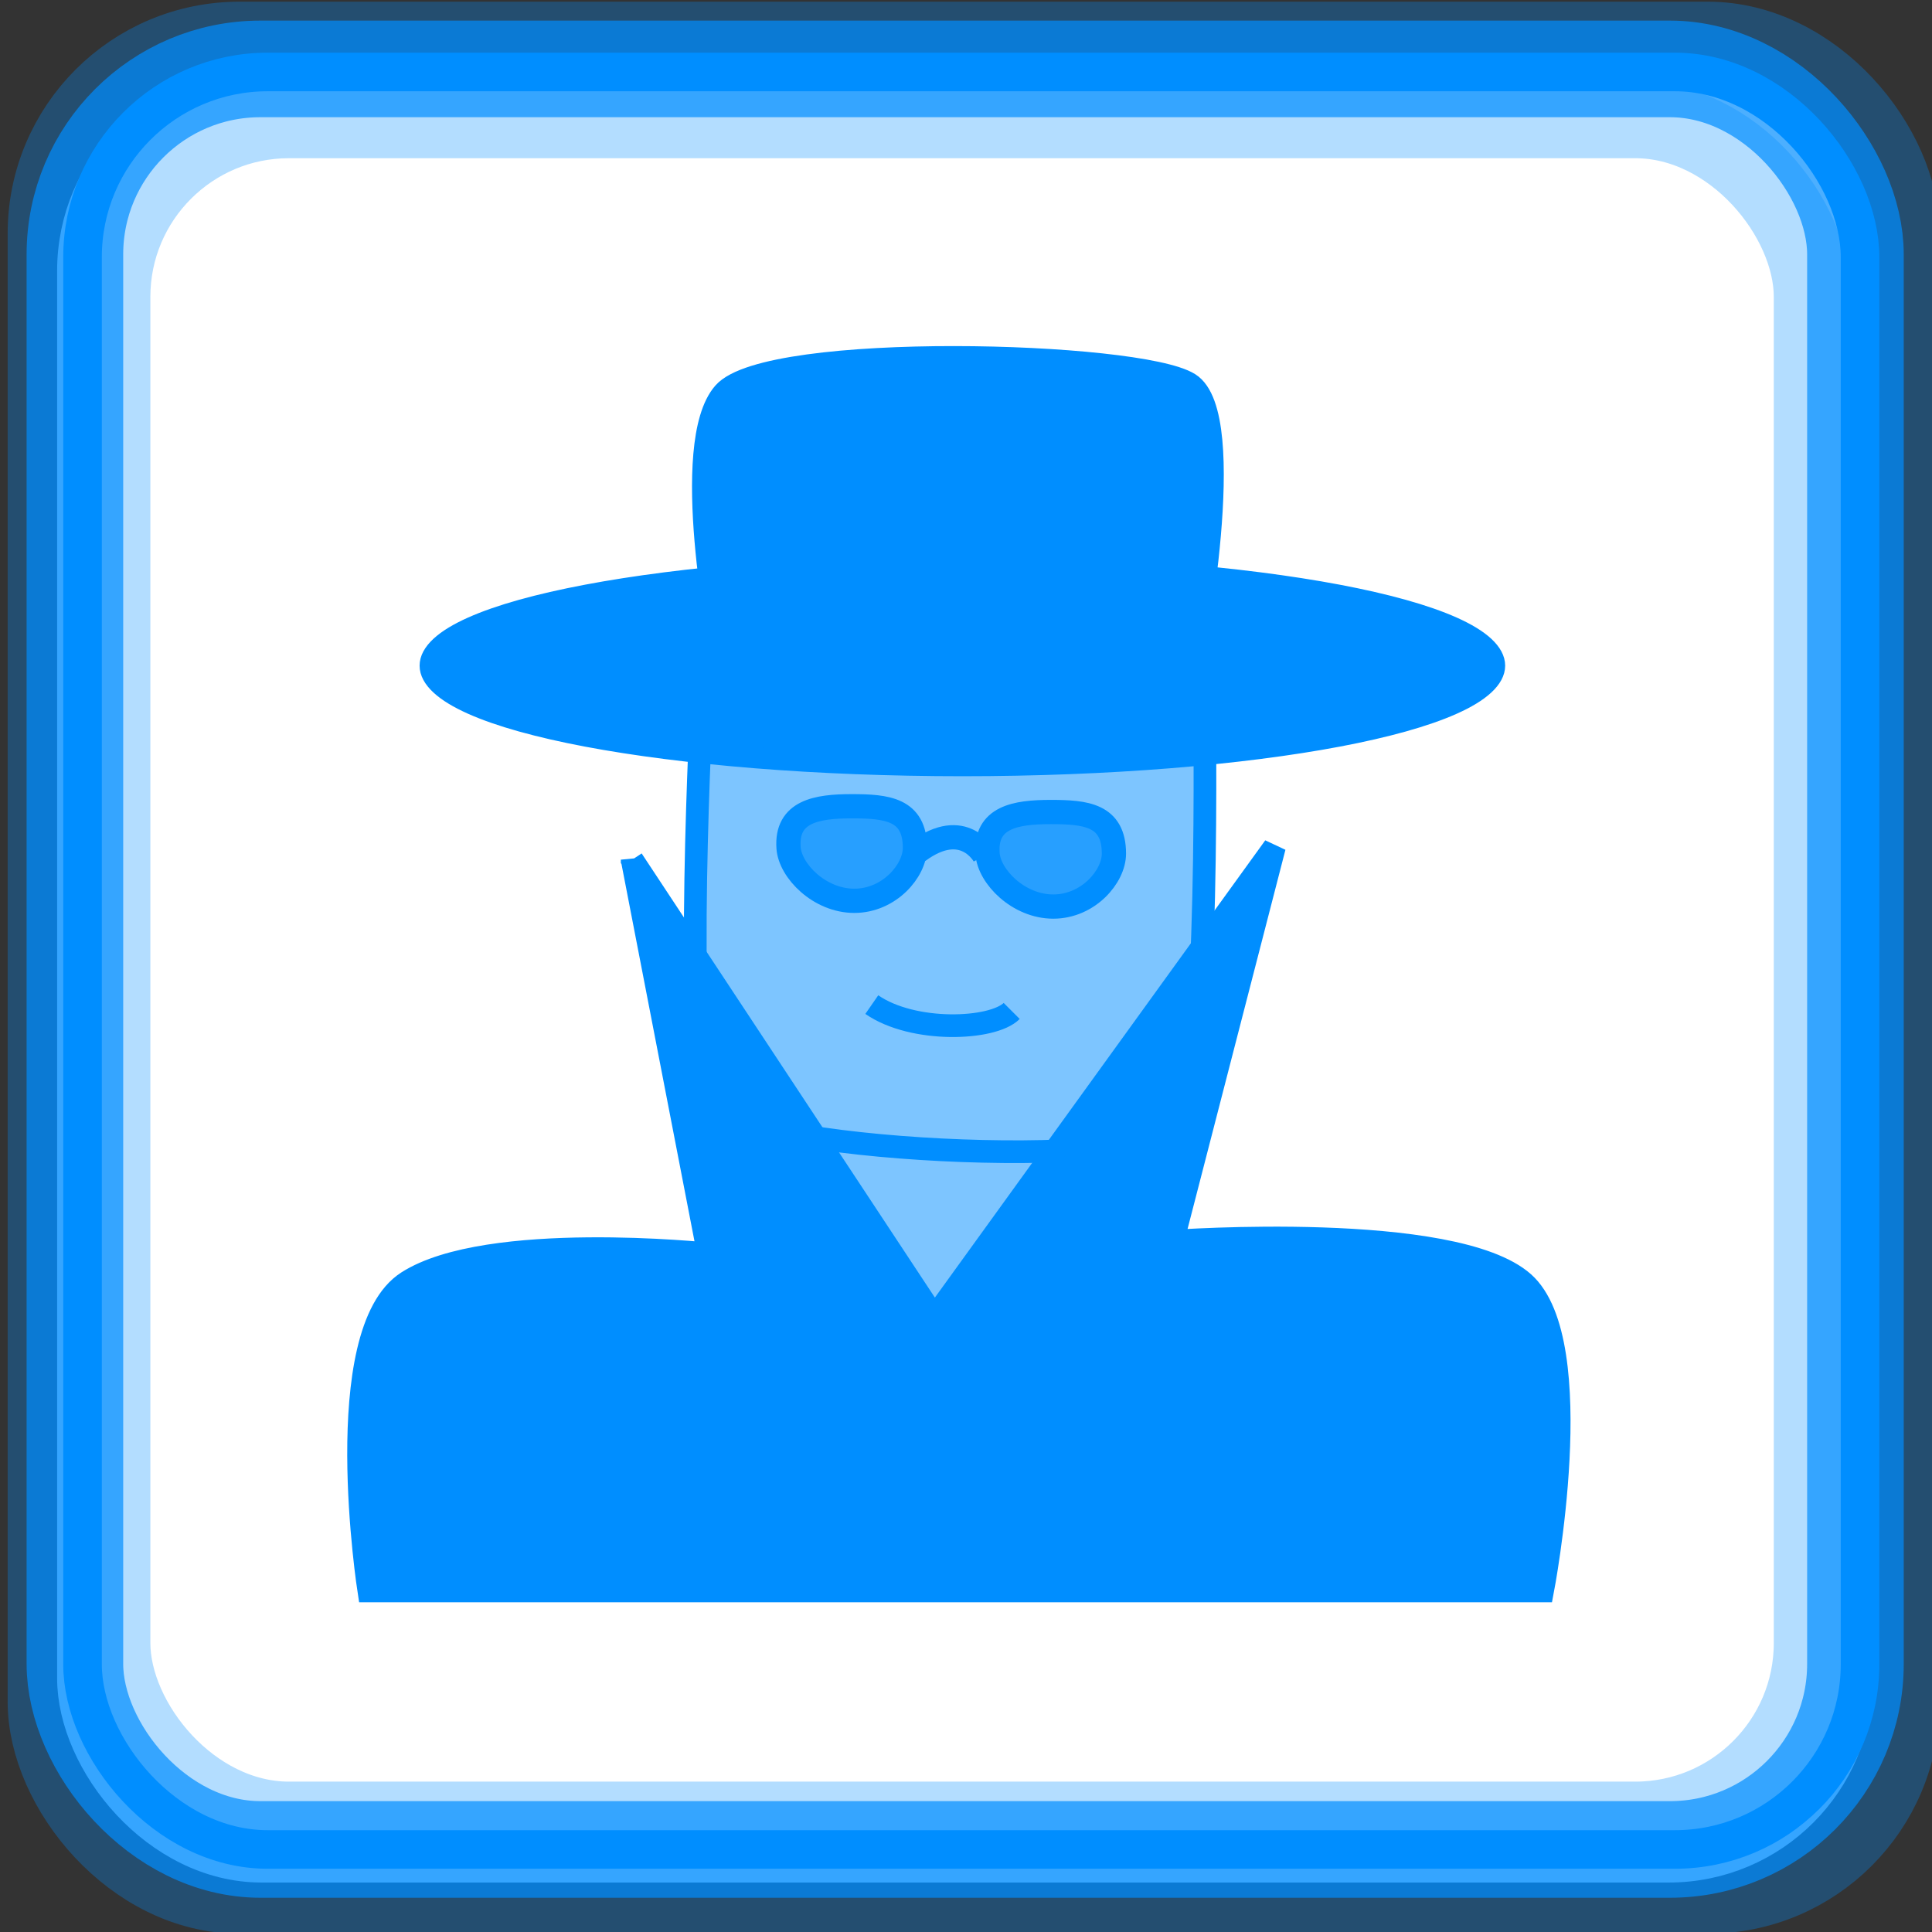 <?xml version="1.0" encoding="UTF-8" standalone="no"?>
<!-- Created with Inkscape (http://www.inkscape.org/) -->

<svg
   xmlns:dc="http://purl.org/dc/elements/1.1/"
   xmlns:cc="http://creativecommons.org/ns#"
   xmlns:rdf="http://www.w3.org/1999/02/22-rdf-syntax-ns#"
   xmlns:svg="http://www.w3.org/2000/svg"
   xmlns="http://www.w3.org/2000/svg"
   xmlns:sodipodi="http://sodipodi.sourceforge.net/DTD/sodipodi-0.dtd"
   xmlns:inkscape="http://www.inkscape.org/namespaces/inkscape"
   width="100"
   height="100"
   id="svg2"
   inkscape:label="Pozadí"
   sodipodi:version="0.32"
   inkscape:version="0.47 r22583"
   sodipodi:docname="stealthrequired.svg"
   inkscape:output_extension="org.inkscape.output.svg.inkscape"
   version="1.1">
  <rect width="100%" height="100%" fill="#333333" stroke="none"/>
  <defs
     id="defs2963">
    <inkscape:perspective
       sodipodi:type="inkscape:persp3d"
       inkscape:vp_x="0 : 526.18109 : 1"
       inkscape:vp_y="0 : 1000 : 0"
       inkscape:vp_z="744.09448 : 526.18109 : 1"
       inkscape:persp3d-origin="372.04724 : 350.78739 : 1"
       id="perspective346" />
    <inkscape:perspective
       id="perspective4464"
       inkscape:persp3d-origin="0.5 : 0.33333333 : 1"
       inkscape:vp_z="1 : 0.5 : 1"
       inkscape:vp_y="0 : 1000 : 0"
       inkscape:vp_x="0 : 0.5 : 1"
       sodipodi:type="inkscape:persp3d" />
    <inkscape:perspective
       id="perspective4512"
       inkscape:persp3d-origin="0.5 : 0.33333333 : 1"
       inkscape:vp_z="1 : 0.5 : 1"
       inkscape:vp_y="0 : 1000 : 0"
       inkscape:vp_x="0 : 0.5 : 1"
       sodipodi:type="inkscape:persp3d" />
    <inkscape:perspective
       id="perspective4512-4"
       inkscape:persp3d-origin="0.5 : 0.33333333 : 1"
       inkscape:vp_z="1 : 0.5 : 1"
       inkscape:vp_y="0 : 1000 : 0"
       inkscape:vp_x="0 : 0.5 : 1"
       sodipodi:type="inkscape:persp3d" />
    <inkscape:perspective
       id="perspective4919"
       inkscape:persp3d-origin="0.5 : 0.33333333 : 1"
       inkscape:vp_z="1 : 0.5 : 1"
       inkscape:vp_y="0 : 1000 : 0"
       inkscape:vp_x="0 : 0.5 : 1"
       sodipodi:type="inkscape:persp3d" />
    <inkscape:perspective
       id="perspective2838"
       inkscape:persp3d-origin="0.5 : 0.33333333 : 1"
       inkscape:vp_z="1 : 0.5 : 1"
       inkscape:vp_y="0 : 1000 : 0"
       inkscape:vp_x="0 : 0.5 : 1"
       sodipodi:type="inkscape:persp3d" />
    <inkscape:perspective
       id="perspective3594"
       inkscape:persp3d-origin="0.5 : 0.33333333 : 1"
       inkscape:vp_z="1 : 0.5 : 1"
       inkscape:vp_y="0 : 1000 : 0"
       inkscape:vp_x="0 : 0.5 : 1"
       sodipodi:type="inkscape:persp3d" />
    <inkscape:perspective
       id="perspective3637"
       inkscape:persp3d-origin="0.5 : 0.33333333 : 1"
       inkscape:vp_z="1 : 0.5 : 1"
       inkscape:vp_y="0 : 1000 : 0"
       inkscape:vp_x="0 : 0.5 : 1"
       sodipodi:type="inkscape:persp3d" />
    <inkscape:perspective
       id="perspective3673"
       inkscape:persp3d-origin="0.5 : 0.33333333 : 1"
       inkscape:vp_z="1 : 0.5 : 1"
       inkscape:vp_y="0 : 1000 : 0"
       inkscape:vp_x="0 : 0.5 : 1"
       sodipodi:type="inkscape:persp3d" />
  </defs>
  <sodipodi:namedview
     id="base"
     pagecolor="#ffffff"
     bordercolor="#666666"
     borderopacity="1.0"
     inkscape:pageopacity="0.0"
     inkscape:pageshadow="2"
     inkscape:zoom="1.7834506"
     inkscape:cx="-34.577475"
     inkscape:cy="31.518395"
     inkscape:document-units="px"
     inkscape:current-layer="layer1"
     inkscape:window-width="1024"
     inkscape:window-height="549"
     inkscape:window-x="0"
     inkscape:window-y="0"
     showgrid="false"
     inkscape:window-maximized="1" />
  <g
     inkscape:label="Vrstva 1"
     inkscape:groupmode="layer"
     id="layer1"
     transform="translate(0,-952.362)">
    <rect
       style="fill:#ffffff;fill-opacity:1;stroke:#ffffff;stroke-width:1.997;stroke-linejoin:round;stroke-miterlimit:4;stroke-opacity:1;stroke-dasharray:none"
       id="rect4438-0-8"
       width="92.003"
       height="92.003"
       x="3.955"
       y="956.8"
       rx="9.584"
       ry="9.584" />
    <rect
       style="fill:none;stroke:#008eff;stroke-width:4;stroke-linejoin:round;stroke-miterlimit:4;stroke-opacity:0.3;stroke-dasharray:none"
       id="rect4438"
       width="96"
       height="96"
       x="2.396"
       y="954.449"
       rx="10"
       ry="10" />
    <rect
       style="fill:none;stroke:#008eff;stroke-width:5;stroke-linejoin:round;stroke-miterlimit:4;stroke-opacity:0.7;stroke-dasharray:none"
       id="rect4438-57"
       width="92.16"
       height="92.16"
       x="3.877"
       y="955.929"
       rx="9.6"
       ry="9.6" />
    <rect
       style="fill:none;stroke:#008eff;stroke-width:3.986;stroke-linejoin:round;stroke-miterlimit:4;stroke-opacity:0.3;stroke-dasharray:none"
       id="rect4438-5"
       width="88.014"
       height="88.014"
       x="5.79"
       y="958.558"
       rx="9.168"
       ry="9.168" />
    <rect
       style="fill:none;stroke:#008eff;stroke-width:1.997;stroke-linejoin:round;stroke-miterlimit:4;stroke-opacity:1;stroke-dasharray:none"
       id="rect4438-0"
       width="92.003"
       height="92.003"
       x="4.272"
       y="956.087"
       rx="9.584"
       ry="9.584" />
    <g
       id="g3691"
       transform="matrix(1.174,0,0,1.174,94.27,-190.232)">
      <rect
         ry="0.109"
         rx="0.375"
         y="1023.815"
         x="-46.686"
         height="12.192"
         width="15.661"
         id="rect3687"
         style="fill:#008eff;fill-opacity:0.51;stroke:#008000;stroke-width:1;stroke-linejoin:round;stroke-miterlimit:4;stroke-opacity:0;stroke-dasharray:none" />
      <path
         transform="translate(0,952.362)"
         id="path3621"
         d="m -49.343,51.499 c 0,0 -0.841,15.7 0.28,17.943 1.121,2.243 19.345,3.084 20.746,1.121 1.402,-1.962 1.121,-18.784 1.121,-18.784 L -49.343,51.499 z"
         style="fill:#008eff;fill-opacity:0.51;stroke:#008eff;stroke-width:1px;stroke-linecap:butt;stroke-linejoin:miter;stroke-opacity:1" />
      <path
         sodipodi:nodetypes="ccccsccscc"
         transform="translate(0,952.362)"
         id="path3623"
         d="m -52.426,58.788 13.327,20.186 14.989,-20.746 -4.486,17.382 c 0,0 12.4,-0.9 15.468,1.832 2.953,2.631 0.841,13.587 0.841,13.587 l -51.75,0 c 0,0 -1.773,-11.396 1.702,-13.621 3.538,-2.266 13.273,-1.238 13.273,-1.238 L -52.426,58.788 z"
         style="fill:#008eff;fill-opacity:1;stroke:#008eff;stroke-width:1px;stroke-linecap:butt;stroke-linejoin:miter;stroke-opacity:1" />
      <path
         transform="matrix(1.542,0,0,1.211,31.733,943.288)"
         d="m -29.998,48.975 c 0,2.013 -6.778,3.645 -15.139,3.645 -8.361,0 -15.139,-1.632 -15.139,-3.645 0,-2.013 6.778,-3.645 15.139,-3.645 8.361,0 15.139,1.632 15.139,3.645 z"
         sodipodi:ry="3.6446202"
         sodipodi:rx="15.139192"
         sodipodi:cy="48.975319"
         sodipodi:cx="-45.137218"
         id="path2845"
         style="fill:#008eff;fill-opacity:1;stroke:#008eff;stroke-width:0.76;stroke-linejoin:round;stroke-miterlimit:4;stroke-opacity:1;stroke-dasharray:none"
         sodipodi:type="arc" />
      <path
         sodipodi:nodetypes="csscc"
         transform="translate(0,952.362)"
         id="path2847"
         d="m -48.501,49.536 c 0,0 -1.846,-9.076 0.116,-11.319 1.962,-2.243 18.271,-1.812 20.514,-0.411 2.243,1.402 0.116,12.29 0.116,12.29 l -20.746,-0.561 z"
         style="fill:#008eff;fill-opacity:1;stroke:#008eff;stroke-width:1px;stroke-linecap:butt;stroke-linejoin:miter;stroke-opacity:1" />
      <path
         sodipodi:nodetypes="csssc"
         id="path3625-0"
         d="m -31.187,1010.884 c 0,1.013 -1.135,2.334 -2.673,2.334 -1.539,0 -2.828,-1.322 -2.899,-2.334 -0.113,-1.612 1.247,-1.835 2.786,-1.835 1.539,0 2.786,0.123 2.786,1.835 z"
         style="fill:#008eff;fill-opacity:0.686;stroke:#008eff;stroke-width:1.069;stroke-linejoin:round;stroke-miterlimit:4;stroke-opacity:1" />
      <path
         sodipodi:nodetypes="cs"
         id="path3651"
         d="m -41.862,1017.54 c 1.822,1.262 5.327,1.121 6.168,0.28"
         style="fill:none;stroke:#008eff;stroke-width:1px;stroke-linecap:butt;stroke-linejoin:miter;stroke-opacity:1" />
      <path
         sodipodi:nodetypes="cc"
         id="path3661"
         d="m -39.823,1010.78 c 2.026,-1.497 2.927,0.2 2.927,0.2"
         style="fill:none;stroke:#008eff;stroke-width:1.069px;stroke-linecap:butt;stroke-linejoin:miter;stroke-opacity:1" />
      <path
         sodipodi:nodetypes="csssc"
         id="path3625-0-1"
         d="m -39.96,1010.63 c 0,1.013 -1.135,2.334 -2.673,2.334 -1.539,0 -2.828,-1.322 -2.899,-2.334 -0.113,-1.612 1.247,-1.835 2.786,-1.835 1.539,0 2.786,0.123 2.786,1.835 z"
         style="fill:#008eff;fill-opacity:0.686;stroke:#008eff;stroke-width:1.069;stroke-linejoin:round;stroke-miterlimit:4;stroke-opacity:1" />
    </g>
  </g>
</svg>
